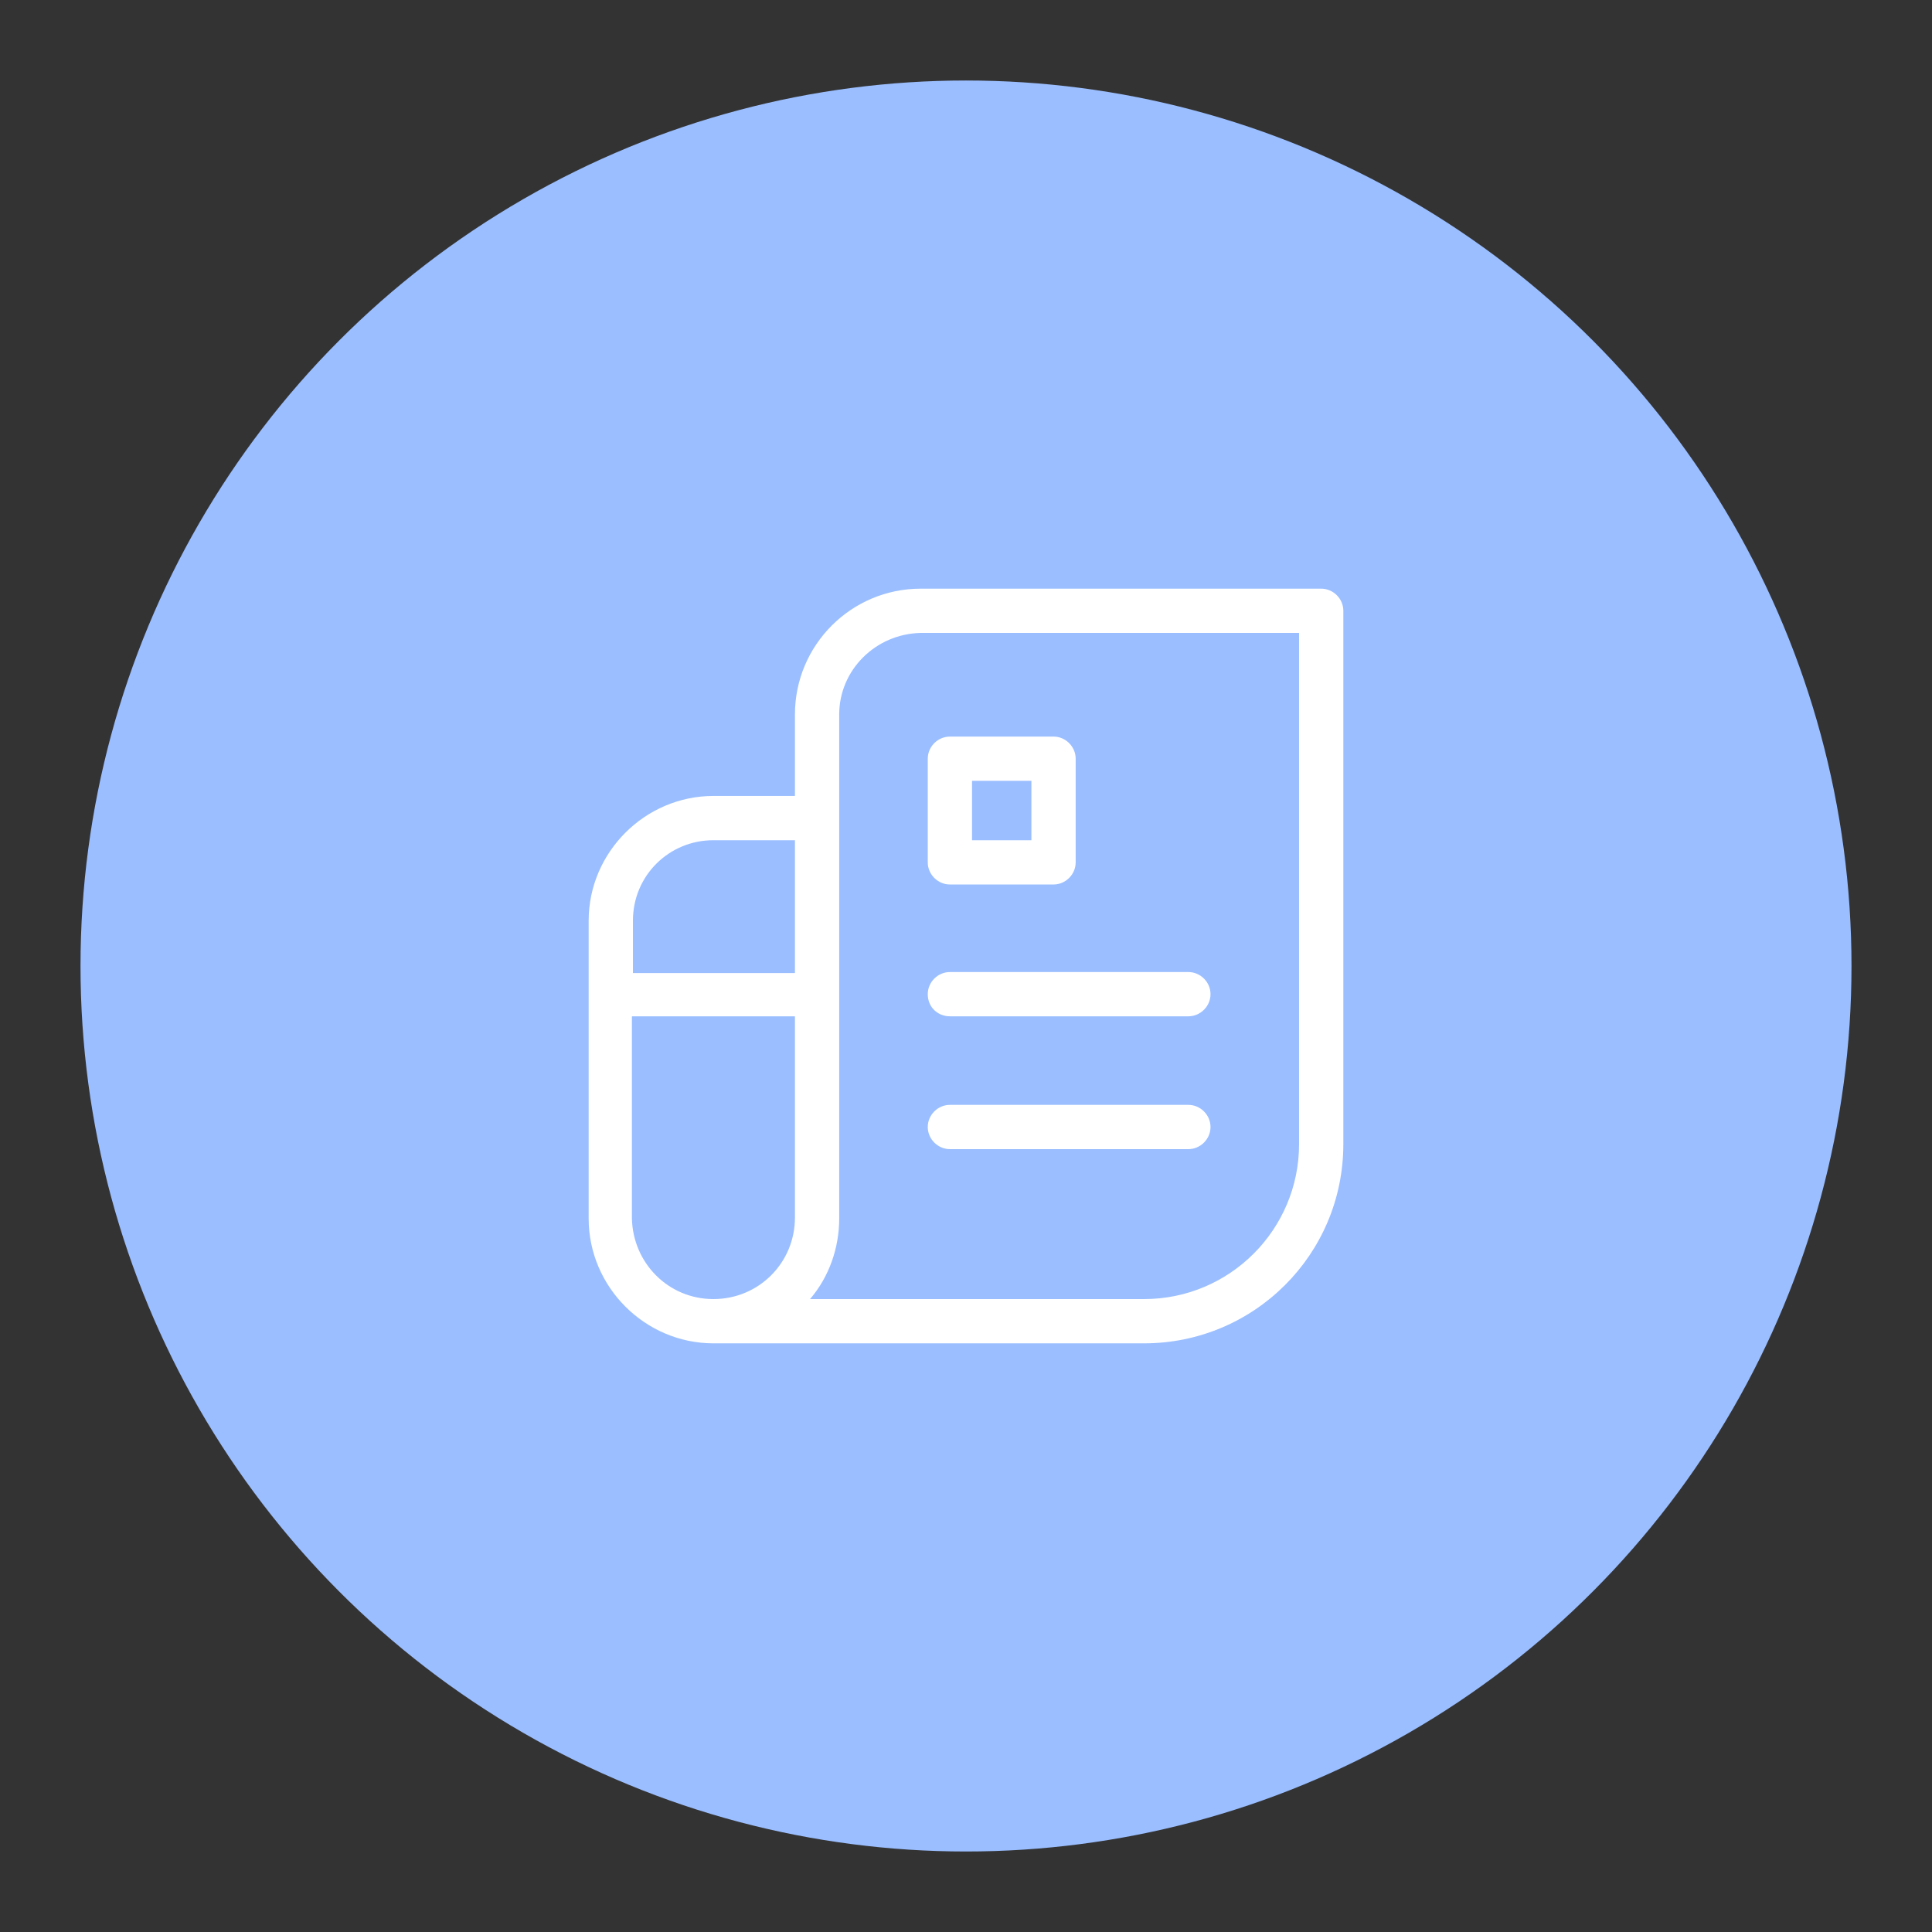 <?xml version="1.0" encoding="UTF-8" standalone="no"?>
<!-- Generator: Adobe Illustrator 26.5.3, SVG Export Plug-In . SVG Version: 6.00 Build 0)  -->

<svg
   version="1.1"
   id="a"
   x="0px"
   y="0px"
   viewBox="0 0 192 192"
   style="enable-background:new 0 0 192 192;"
   xml:space="preserve"
   sodipodi:docname="zoho_invoice.svg"
   inkscape:export-filename="zoho_invoice.png"
   inkscape:export-xdpi="96"
   inkscape:export-ydpi="96"
   inkscape:version="1.3.1 (91b66b0783, 2023-11-16)"
   xmlns:inkscape="http://www.inkscape.org/namespaces/inkscape"
   xmlns:sodipodi="http://sodipodi.sourceforge.net/DTD/sodipodi-0.dtd"
   xmlns="http://www.w3.org/2000/svg"
   xmlns:svg="http://www.w3.org/2000/svg"><rect x="0" y="0" width="192" height="192" fill="#333333" stroke="none"/><defs
   id="defs1" /><sodipodi:namedview
   id="namedview1"
   pagecolor="#ffffff"
   bordercolor="#000000"
   borderopacity="0.25"
   inkscape:showpageshadow="2"
   inkscape:pageopacity="0.0"
   inkscape:pagecheckerboard="0"
   inkscape:deskcolor="#d1d1d1"
   showgrid="false"
   inkscape:zoom="2.484375"
   inkscape:cx="96"
   inkscape:cy="95.798742"
   inkscape:window-width="1366"
   inkscape:window-height="719"
   inkscape:window-x="0"
   inkscape:window-y="0"
   inkscape:window-maximized="1"
   inkscape:current-layer="a" />
<style
   type="text/css"
   id="style1">
	.st0{fill:#9ABEFF;}
	.st1{fill:#FFFFFF;}
</style>
<circle
   id="circle1"
   class="st0"
   cx="96"
   cy="96"
   r="88" />
<path
   class="st1"
   d="M94.4,87.9h10.3c1.2,0,2.2-1,2.2-2.2c0,0,0,0,0,0V75.4c0-1.2-1-2.2-2.2-2.2H94.4c-1.2,0-2.2,1-2.2,2.2v10.3  C92.2,86.9,93.2,87.9,94.4,87.9C94.4,87.9,94.4,87.9,94.4,87.9 M96.6,77.6h5.9v5.9h-5.9L96.6,77.6z M131.3,58.5H91.5  C84.6,58.5,79,64.1,79,71v8.1h-8.1c-6.8,0-12.4,5.6-12.4,12.4v29.6c0,6.8,5.6,12.4,12.4,12.4h42.8c10.9,0,19.8-8.8,19.8-19.8  c0,0,0,0,0,0v-53C133.5,59.5,132.5,58.5,131.3,58.5C131.3,58.5,131.3,58.5,131.3,58.5 M70.9,83.5H79v13.2H62.9v-5.2  C62.9,87,66.5,83.5,70.9,83.5z M70.9,129.1L70.9,129.1c-4.5,0-8-3.6-8.1-8V101H79v20C79,125.5,75.4,129.1,70.9,129.1L70.9,129.1z   M129.1,113.7c0,8.5-6.9,15.4-15.4,15.4H80.5c1.9-2.2,2.9-5.1,2.9-8V71c0-4.4,3.6-8,8.1-8.1h37.6V113.7z M94.4,101h23.7  c1.2,0,2.2-1,2.2-2.2c0-1.2-1-2.2-2.2-2.2H94.4c-1.2,0-2.2,1-2.2,2.2C92.2,100.1,93.2,101,94.4,101 M94.4,114.2h23.7  c1.2,0,2.2-1,2.2-2.2c0-1.2-1-2.2-2.2-2.2H94.4c-1.2,0-2.2,1-2.2,2.2C92.2,113.2,93.2,114.2,94.4,114.2  C94.4,114.2,94.4,114.2,94.4,114.2"
   id="path1" />
</svg>
